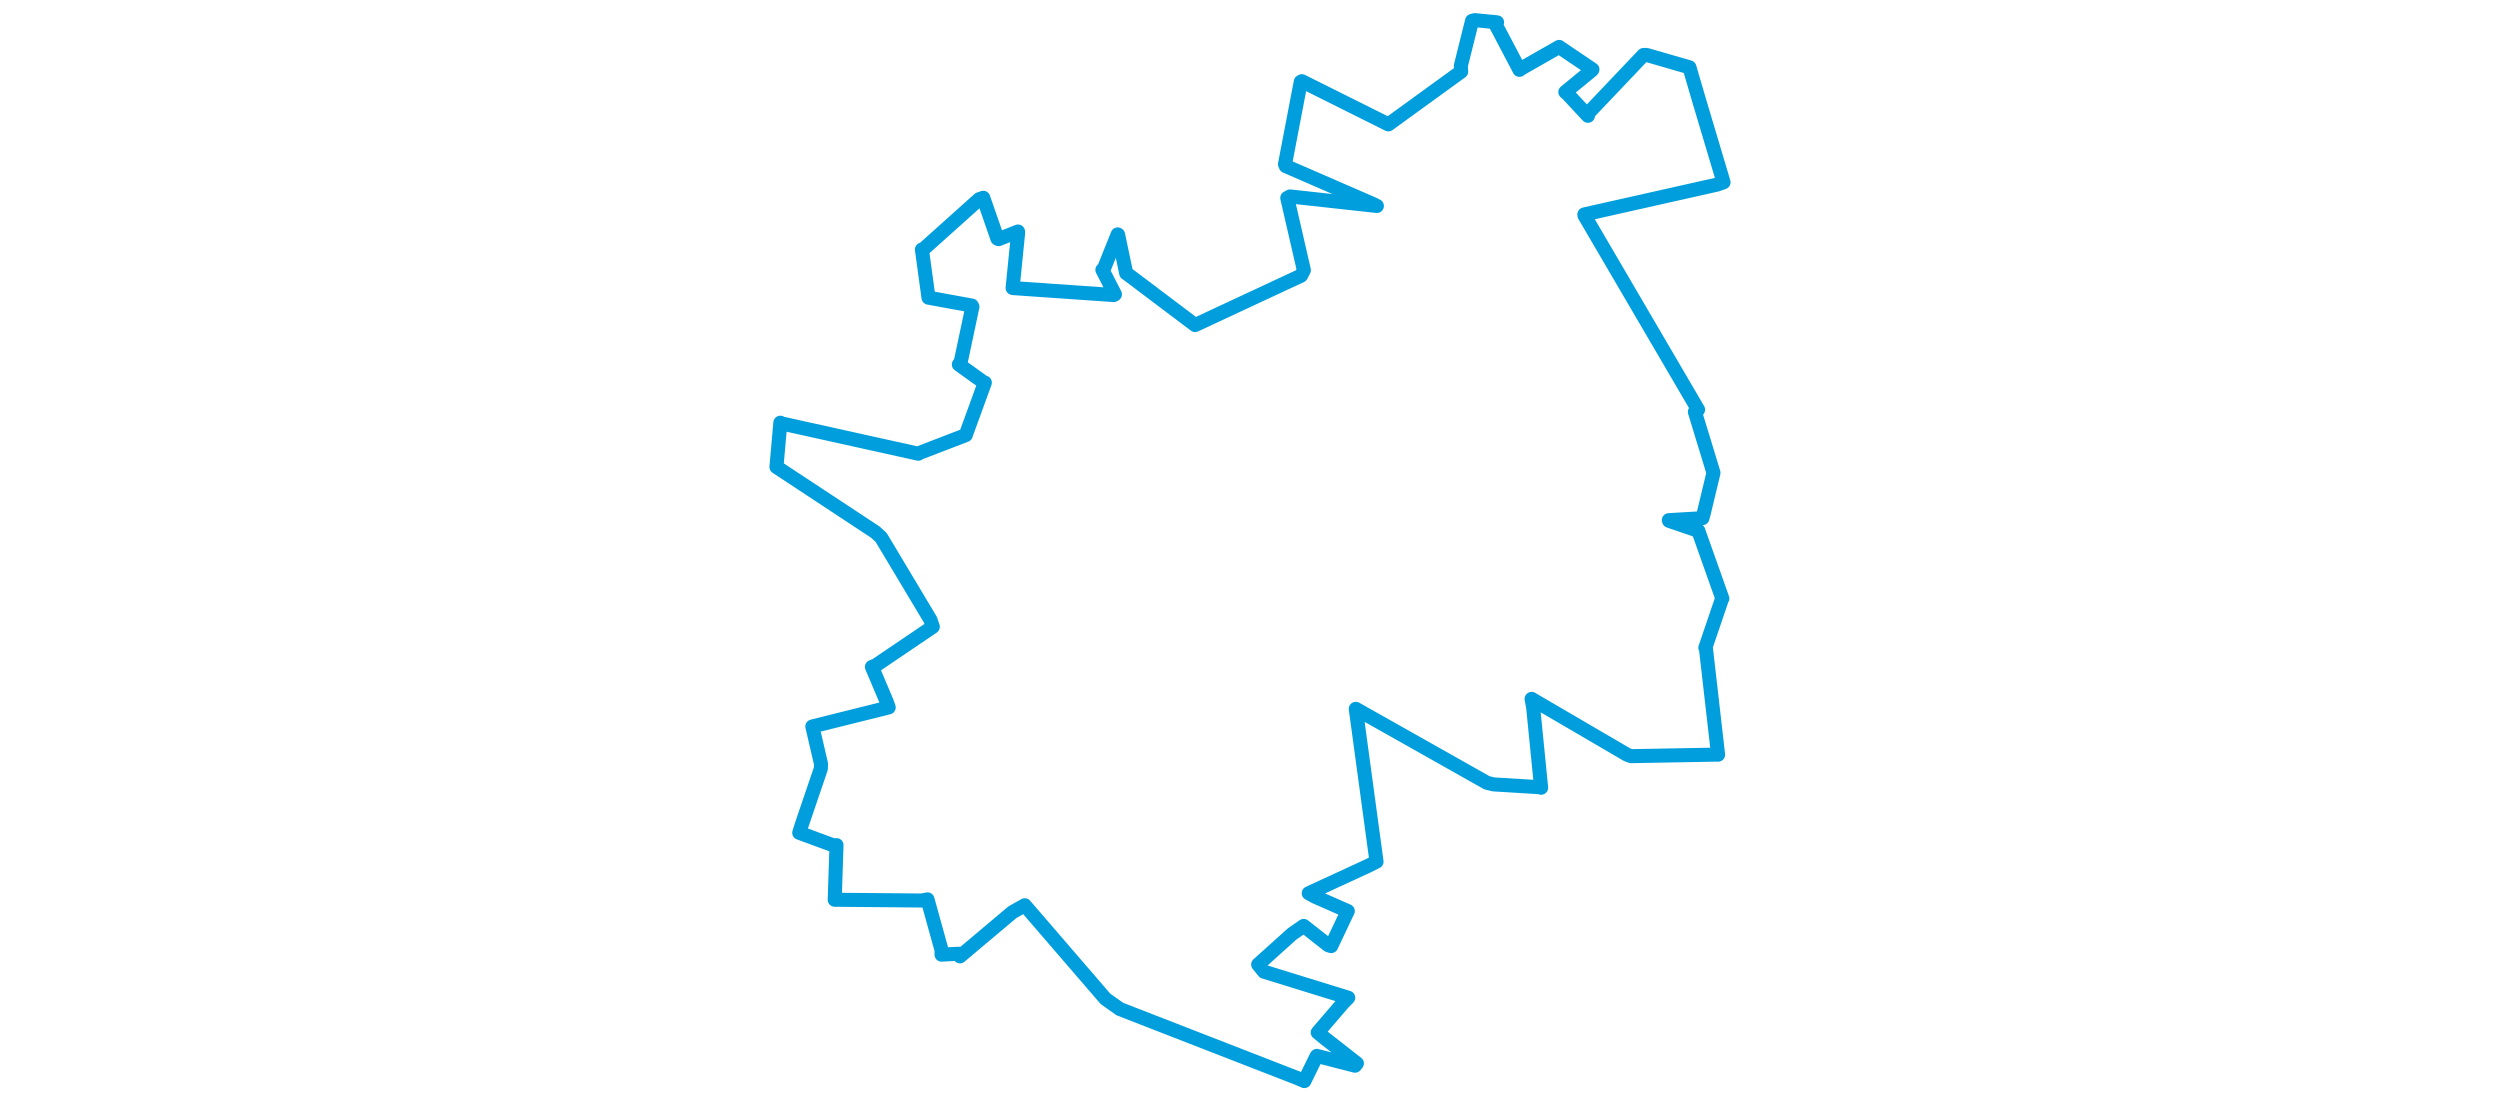 <svg viewBox="0 0 394.94 440.488" width="1000" xmlns="http://www.w3.org/2000/svg">
  <title>Štětí, okres Litoměřice, Ústecký kraj, Severozápad, Česko</title>
  <desc>Geojson of Štětí, okres Litoměřice, Ústecký kraj, Severozápad, Česko</desc>
  <polygon points="8.053,186.78 47.559,212.815 49.934,214.984 69.62,247.874 70.593,250.713 47.766,266.161 46.243,266.768 52.253,280.949 52.951,282.968 22.508,290.56 22.406,290.597 25.871,305.535 25.815,307.442 18.393,329.243 17.162,333.109 30.941,338.189 32.071,338.055 31.36,359.707 31.362,359.901 66.201,360.204 68.462,359.745 74.092,380.061 74.089,381.861 81.042,381.486 81.46,382.54 102.433,364.883 107.377,362.094 139.66,399.541 145.403,403.616 216.444,431.243 219.216,432.435 223.931,422.815 224.221,422.356 239.485,426.279 240.232,425.363 227.196,415.162 224.555,412.988 234.587,401.314 236.761,399.092 203.084,388.685 200.732,385.801 214.316,373.582 218.944,370.365 228.785,378.086 229.937,378.446 235.924,365.793 236.594,364.441 223.46,358.657 220.96,357.295 244.401,346.476 248.081,344.66 239.805,283.724 239.787,283.533 292.231,313.107 294.828,313.751 313.334,314.884 313.926,315.094 310.745,283.083 310.116,279.558 348.319,301.887 349.894,302.461 383.358,301.859 384.705,301.871 379.834,259.329 379.611,259.099 386.286,239.491 386.408,239.413 376.864,212.502 376.84,212.351 365.094,208.33 365,208.064 378.424,207.277 378.894,205.657 382.552,190.423 382.852,189.097 375.424,164.74 376.704,163.872 331.278,86.219 331.217,85.764 384.319,73.833 386.887,72.916 377.019,39.847 373.243,26.926 356.065,21.96 354.88,21.995 332.93,45.093 332.639,46.325 324.518,37.612 323.603,36.813 334.276,28.056 334.449,27.776 321.26,18.892 321.119,18.766 306.261,27.244 305.256,27.946 295.892,10.122 296.306,8.929 287.38,8.053 286.291,8.342 281.807,26.3 281.939,28.634 253.946,48.937 252.825,49.753 218.214,32.478 217.779,32.73 211.468,65.689 211.77,66.433 246.912,81.701 248.227,82.391 213.479,78.576 212.374,79.183 219.018,108.056 217.9,110.256 175.594,129.976 175.503,130.011 148.232,109.448 147.953,109.305 144.703,93.861 144.543,93.764 138.971,107.638 138.427,107.953 143.443,117.721 142.957,118.023 103.016,115.258 102.508,115.178 104.732,93.038 104.67,92.602 96.928,95.662 96.429,95.419 90.774,79.106 89.135,79.684 66.836,99.673 66.239,99.808 68.856,118.967 68.859,119.065 86.205,122.233 86.435,122.704 81.764,144.746 81.012,145.8 91.053,153.006 91.404,153.053 83.786,173.975 83.791,174.032 64.919,181.293 64.813,181.494 10.19,169.391 9.611,169.079 8.053,186.78" stroke="#009edd" stroke-width="5.615px" fill="none" stroke-linejoin="round" vector-effect="non-scaling-stroke"></polygon>
</svg>